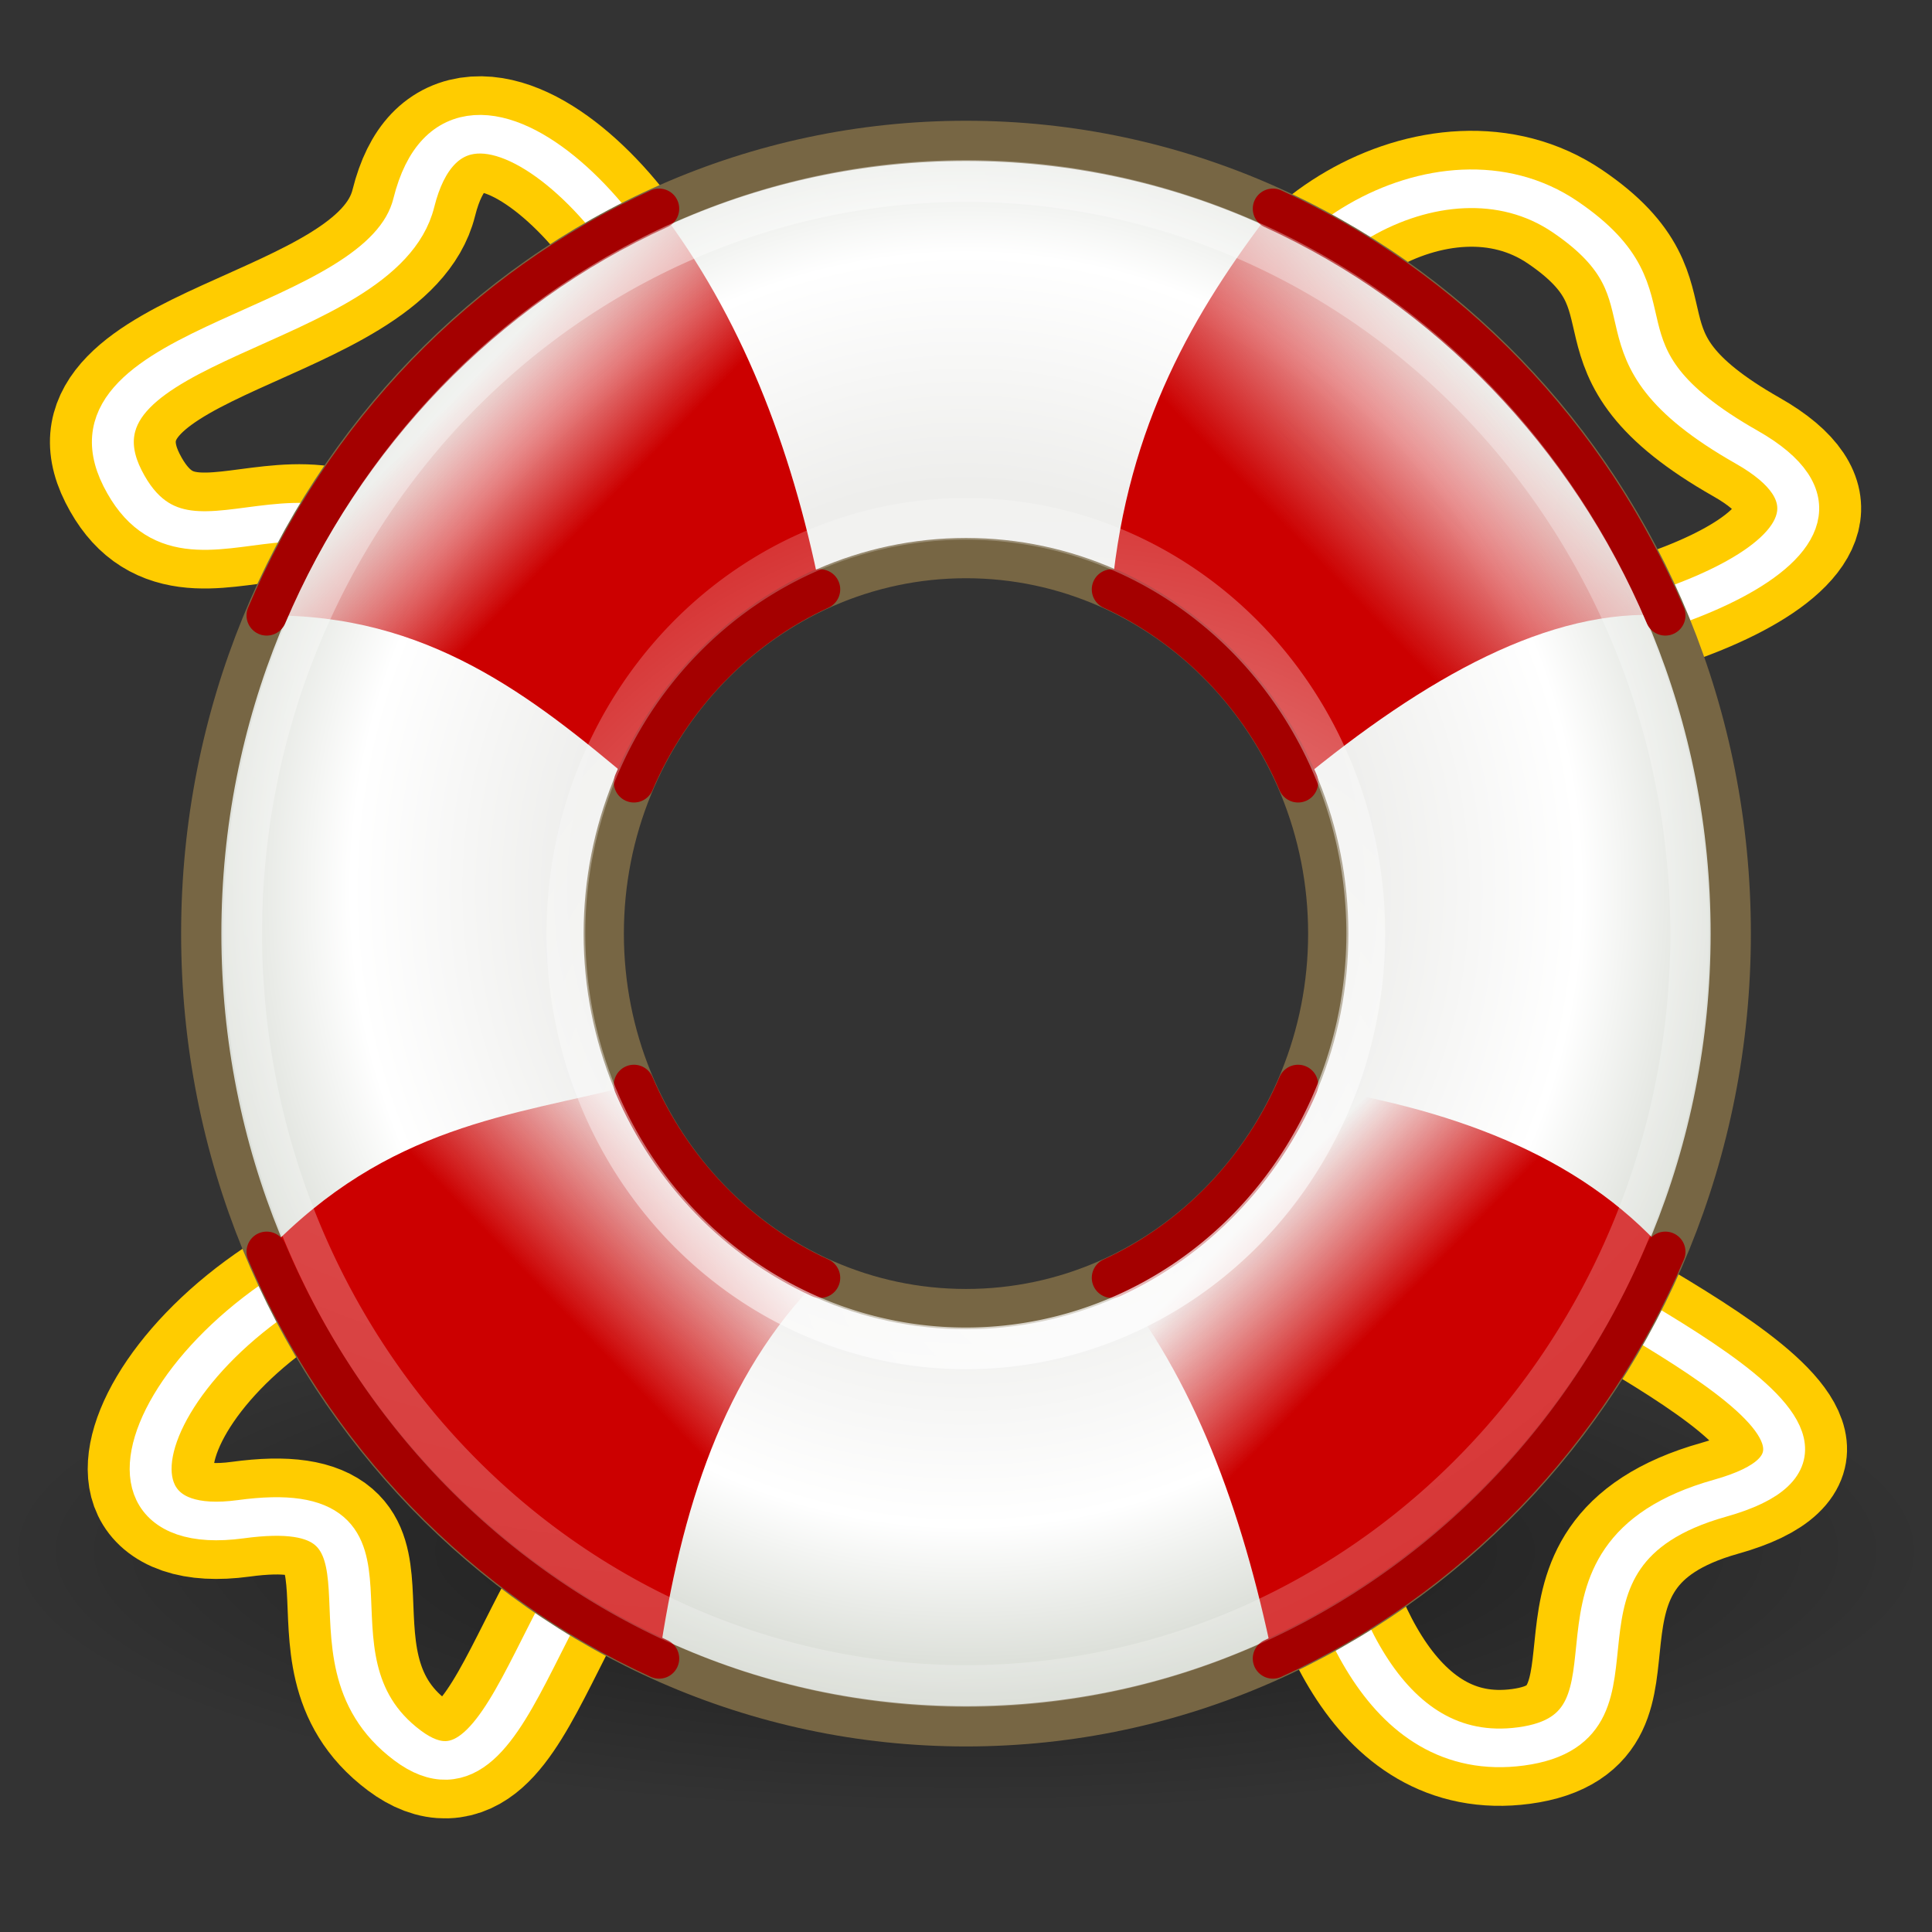 <?xml version="1.0" encoding="UTF-8" standalone="no"?>
<!-- Created with Inkscape (http://www.inkscape.org/) -->
<svg
   xmlns:dc="http://purl.org/dc/elements/1.1/"
   xmlns:cc="http://creativecommons.org/ns#"
   xmlns:rdf="http://www.w3.org/1999/02/22-rdf-syntax-ns#"
   xmlns:svg="http://www.w3.org/2000/svg"
   xmlns="http://www.w3.org/2000/svg"
   xmlns:xlink="http://www.w3.org/1999/xlink"
   xmlns:sodipodi="http://sodipodi.sourceforge.net/DTD/sodipodi-0.dtd"
   xmlns:inkscape="http://www.inkscape.org/namespaces/inkscape"
   width="48"
   height="48"
   id="svg2"
   sodipodi:version="0.32"
   inkscape:version="0.46"
   version="1.0"
   sodipodi:docbase="/home/lapo/Icone/cvs/gnome-icon-theme/scalable/apps"
   sodipodi:docname="help-contents.svg"
   inkscape:output_extension="org.inkscape.output.svg.inkscape">
  <rect width="100%" height="100%" fill="#333333" stroke="none"/>
  <defs
     id="defs4">
    <inkscape:perspective
       sodipodi:type="inkscape:persp3d"
       inkscape:vp_x="0 : 24 : 1"
       inkscape:vp_y="0 : 1000 : 0"
       inkscape:vp_z="48 : 24 : 1"
       inkscape:persp3d-origin="24 : 16 : 1"
       id="perspective61" />
    <linearGradient
       id="linearGradient3839">
      <stop
         style="stop-color:#eeeeec;stop-opacity:1;"
         offset="0"
         id="stop3841" />
      <stop
         id="stop2893"
         offset="0.5"
         style="stop-color:#eeeeec;stop-opacity:1;" />
      <stop
         id="stop2891"
         offset="0.783"
         style="stop-color:white;stop-opacity:1;" />
      <stop
         style="stop-color:#d3d7cf;stop-opacity:1"
         offset="1"
         id="stop3843" />
    </linearGradient>
    <linearGradient
       id="linearGradient3831">
      <stop
         style="stop-color:#cc0000;stop-opacity:1;"
         offset="0"
         id="stop3833" />
      <stop
         style="stop-color:#cc0000;stop-opacity:0;"
         offset="1"
         id="stop3835" />
    </linearGradient>
    <linearGradient
       id="linearGradient3823">
      <stop
         style="stop-color:#cc0000;stop-opacity:1;"
         offset="0"
         id="stop3825" />
      <stop
         style="stop-color:#cc0000;stop-opacity:0;"
         offset="1"
         id="stop3827" />
    </linearGradient>
    <linearGradient
       id="linearGradient3815">
      <stop
         style="stop-color:#cc0000;stop-opacity:1;"
         offset="0"
         id="stop3817" />
      <stop
         style="stop-color:#cc0000;stop-opacity:0;"
         offset="1"
         id="stop3819" />
    </linearGradient>
    <linearGradient
       id="linearGradient3807">
      <stop
         style="stop-color:#cc0000;stop-opacity:1;"
         offset="0"
         id="stop3809" />
      <stop
         style="stop-color:#cc0000;stop-opacity:0;"
         offset="1"
         id="stop3811" />
    </linearGradient>
    <linearGradient
       inkscape:collect="always"
       id="linearGradient3783">
      <stop
         style="stop-color:black;stop-opacity:1;"
         offset="0"
         id="stop3785" />
      <stop
         style="stop-color:black;stop-opacity:0;"
         offset="1"
         id="stop3787" />
    </linearGradient>
    <linearGradient
       id="linearGradient3743">
      <stop
         style="stop-color:white;stop-opacity:1;"
         offset="0"
         id="stop3745" />
      <stop
         style="stop-color:white;stop-opacity:0.339;"
         offset="1"
         id="stop3747" />
    </linearGradient>
    <linearGradient
       inkscape:collect="always"
       id="linearGradient3735">
      <stop
         style="stop-color:white;stop-opacity:1;"
         offset="0"
         id="stop3737" />
      <stop
         style="stop-color:white;stop-opacity:0;"
         offset="1"
         id="stop3739" />
    </linearGradient>
    <radialGradient
       inkscape:collect="always"
       xlink:href="#linearGradient3783"
       id="radialGradient1950"
       gradientUnits="userSpaceOnUse"
       gradientTransform="matrix(1,0,0,0.625,0,6.375)"
       cx="8"
       cy="17"
       fx="8"
       fy="17"
       r="8" />
    <linearGradient
       inkscape:collect="always"
       xlink:href="#linearGradient3823"
       id="linearGradient1973"
       gradientUnits="userSpaceOnUse"
       x1="15.822"
       y1="15.99"
       x2="14.372"
       y2="14.54"
       gradientTransform="matrix(2,0,0,2.073,2,0.391)" />
    <linearGradient
       inkscape:collect="always"
       xlink:href="#linearGradient3815"
       id="linearGradient1976"
       gradientUnits="userSpaceOnUse"
       x1="15.291"
       y1="6.444"
       x2="17.417"
       y2="4.318"
       gradientTransform="matrix(2,0,0,2.073,2,0.391)" />
    <linearGradient
       inkscape:collect="always"
       xlink:href="#linearGradient3831"
       id="linearGradient1979"
       gradientUnits="userSpaceOnUse"
       x1="6.43"
       y1="15.967"
       x2="8.122"
       y2="14.275"
       gradientTransform="matrix(2,0,0,2.073,2,0.391)" />
    <linearGradient
       inkscape:collect="always"
       xlink:href="#linearGradient3807"
       id="linearGradient1982"
       gradientUnits="userSpaceOnUse"
       x1="6.055"
       y1="6.312"
       x2="4.483"
       y2="4.74"
       gradientTransform="matrix(2,0,0,2.073,2,0.391)" />
    <radialGradient
       inkscape:collect="always"
       xlink:href="#linearGradient3743"
       id="radialGradient1997"
       gradientUnits="userSpaceOnUse"
       gradientTransform="matrix(2.724,0,0,2.633,-13.56,-4.831)"
       cx="7.593"
       cy="3.155"
       fx="7.593"
       fy="3.155"
       r="8.462" />
    <radialGradient
       inkscape:collect="always"
       xlink:href="#linearGradient3735"
       id="radialGradient1999"
       gradientUnits="userSpaceOnUse"
       gradientTransform="matrix(2.21,0,0,2.139,-12.102,-18.821)"
       cx="10.864"
       cy="16.149"
       fx="10.864"
       fy="16.149"
       r="8.714" />
    <radialGradient
       inkscape:collect="always"
       xlink:href="#linearGradient3839"
       id="radialGradient2889"
       cx="24"
       cy="22.137"
       fx="24"
       fy="22.137"
       r="19.5"
       gradientTransform="matrix(1,0,0,1.036,0,-0.827)"
       gradientUnits="userSpaceOnUse" />
  </defs>
  <sodipodi:namedview
     id="base"
     pagecolor="#ffffff"
     bordercolor="#afafaf"
     borderopacity="1"
     inkscape:pageopacity="0.0"
     inkscape:pageshadow="2"
     inkscape:zoom="11.1875"
     inkscape:cx="24"
     inkscape:cy="24.044693"
     inkscape:document-units="px"
     inkscape:current-layer="layer1"
     width="48px"
     height="48px"
     inkscape:showpageshadow="false"
     borderlayer="true"
     inkscape:window-width="1051"
     inkscape:window-height="797"
     inkscape:window-x="210"
     inkscape:window-y="27"
     showgrid="false"
     showborder="false"
     inkscape:grid-points="true"
     showguides="true"
     inkscape:guide-bbox="true">
    <inkscape:grid
       id="GridFromPre046Settings"
       type="xygrid"
       originx="0px"
       originy="0px"
       spacingx="0.5px"
       spacingy="0.5px"
       color="#0000ff"
       empcolor="#0000ff"
       opacity="0.2"
       empopacity="0.4"
       empspacing="2" />
  </sodipodi:namedview>
  <g
     inkscape:label="Livello 1"
     inkscape:groupmode="layer"
     id="layer1">
    <path
       transform="matrix(3,0,0,2.764,2,0.736)"
       style="fill:none;fill-opacity:1;stroke:#ffcc00;stroke-width:1.042;stroke-linecap:round;stroke-linejoin:miter;stroke-miterlimit:4;stroke-dashoffset:1.2;stroke-opacity:1;stroke-dasharray:none"
       d="M 5,3.25 C 5,4.492 3.431,6.603 3,5.5 C 2.17,3.379 0.933,5.289 0.348,4.032 C -0.229,2.79 2.493,2.721 2.76,1.558 C 3.144,-0.116 5,2.008 5,3.25 z "
       id="path4685"
       sodipodi:nodetypes="cszsc" />
    <path
       transform="matrix(3,0,0,2.764,28,0.736)"
       style="fill:none;fill-opacity:1;stroke:#ffcc00;stroke-width:1.042;stroke-linecap:round;stroke-linejoin:miter;stroke-miterlimit:4;stroke-dashoffset:1.2;stroke-opacity:1;stroke-dasharray:none"
       d="M 5.132,3.753 C 6.541,4.622 4.104,5.5 3,5.5 C 1.896,5.5 1,4.492 1,3.25 C 1,2.008 2.598,0.922 3.629,1.683 C 4.645,2.432 3.707,2.874 5.132,3.753 z "
       id="path4687"
       sodipodi:nodetypes="csszz" />
    <path
       sodipodi:type="arc"
       style="opacity:0.5;fill:url(#radialGradient1950);fill-opacity:1;stroke:none;stroke-width:1;stroke-linecap:round;stroke-linejoin:miter;stroke-miterlimit:4;stroke-dasharray:none;stroke-dashoffset:1.2;stroke-opacity:1"
       id="path3773"
       sodipodi:cx="8"
       sodipodi:cy="17"
       sodipodi:rx="8"
       sodipodi:ry="5"
       d="M 16 17 A 8 5 0 1 1  0,17 A 8 5 0 1 1  16 17 z"
       transform="matrix(3.003,0,0,1.306,-2.173913e-2,16.333)" />
    <path
       transform="matrix(3,0,0,2.764,2,27.687)"
       style="fill:none;fill-opacity:1;stroke:#ffcc00;stroke-width:1.042;stroke-linecap:round;stroke-linejoin:miter;stroke-miterlimit:4;stroke-dashoffset:1.2;stroke-opacity:1;stroke-dasharray:none"
       d="M 5,3.25 C 3.8,3.664 3.655,6.442 2.709,5.673 C 1.708,4.861 2.891,3.408 1.325,3.639 C -0.234,3.868 0.815,1.528 3,1 C 4.078,0.739 5,2.008 5,3.25 z "
       id="path4689"
       sodipodi:nodetypes="czzsc" />
    <path
       transform="matrix(3,0,0,2.764,28,27.687)"
       style="fill:none;fill-opacity:1;stroke:#ffcc00;stroke-width:1.042;stroke-linecap:round;stroke-linejoin:miter;stroke-miterlimit:4;stroke-dashoffset:1.2;stroke-opacity:1;stroke-dasharray:none"
       d="M 4.911,3.45 C 3.213,3.968 4.469,5.506 3.263,5.681 C 2.105,5.849 1.626,4.371 1.471,3.25 C 1.317,2.136 2.162,0.22 3,1 C 3.721,1.671 6.62,2.929 4.911,3.45 z "
       id="path4691"
       sodipodi:nodetypes="czzsz" />
    <path
       transform="matrix(3,0,0,2.764,2,0.736)"
       style="fill:none;fill-opacity:1;stroke:white;stroke-width:0.347;stroke-linecap:round;stroke-linejoin:miter;stroke-miterlimit:4;stroke-dashoffset:1.2;stroke-opacity:1"
       d="M 5,3.25 C 5,4.492 3.431,6.603 3,5.5 C 2.17,3.379 0.933,5.289 0.348,4.032 C -0.229,2.79 2.493,2.721 2.76,1.558 C 3.144,-0.116 5,2.008 5,3.25 z "
       id="path3751"
       sodipodi:nodetypes="cszsc" />
    <path
       transform="matrix(3,0,0,2.764,28,0.736)"
       style="fill:none;fill-opacity:1;stroke:white;stroke-width:0.347;stroke-linecap:round;stroke-linejoin:miter;stroke-miterlimit:4;stroke-dashoffset:1.2;stroke-opacity:1"
       d="M 5.132,3.753 C 6.541,4.622 4.104,5.5 3,5.5 C 1.896,5.5 1,4.492 1,3.25 C 1,2.008 2.598,0.922 3.629,1.683 C 4.645,2.432 3.707,2.874 5.132,3.753 z "
       id="path3753"
       sodipodi:nodetypes="csszz" />
    <path
       transform="matrix(3,0,0,2.764,2,27.687)"
       style="fill:none;fill-opacity:1;stroke:white;stroke-width:0.347;stroke-linecap:round;stroke-linejoin:miter;stroke-miterlimit:4;stroke-dashoffset:1.2;stroke-opacity:1"
       d="M 5,3.25 C 3.8,3.664 3.655,6.442 2.709,5.673 C 1.708,4.861 2.891,3.408 1.325,3.639 C -0.234,3.868 0.815,1.528 3,1 C 4.078,0.739 5,2.008 5,3.25 z "
       id="path3755"
       sodipodi:nodetypes="czzsc" />
    <path
       transform="matrix(3,0,0,2.764,28,27.687)"
       style="fill:none;fill-opacity:1;stroke:white;stroke-width:0.347;stroke-linecap:round;stroke-linejoin:miter;stroke-miterlimit:4;stroke-dashoffset:1.2;stroke-opacity:1"
       d="M 4.911,3.45 C 3.213,3.968 4.469,5.506 3.263,5.681 C 2.105,5.849 1.626,4.371 1.471,3.25 C 1.317,2.136 2.162,0.22 3,1 C 3.721,1.671 6.62,2.929 4.911,3.45 z "
       id="path3757"
       sodipodi:nodetypes="czzsz" />
    <path
       style="fill:url(#radialGradient2889);fill-opacity:1;stroke:#776644;stroke-width:1;stroke-linecap:round;stroke-linejoin:round;stroke-miterlimit:4;stroke-dasharray:none;stroke-dashoffset:1.2;stroke-opacity:1"
       d="M 24,3.5 C 13.512,3.5 5,12.324 5,23.195 C 5,34.067 13.512,42.89 24,42.89 C 34.488,42.89 43,34.067 43,23.195 C 43,12.324 34.488,3.5 24,3.5 z M 24,13.866 C 28.968,13.866 33,18.046 33,23.195 C 33,28.345 28.968,32.524 24,32.524 C 19.032,32.524 15,28.345 15,23.195 C 15,18.046 19.032,13.866 24,13.866 z "
       id="path1871" />
    <path
       style="fill:url(#linearGradient1982);fill-opacity:1;fill-rule:evenodd;stroke:none;stroke-width:1px;stroke-linecap:butt;stroke-linejoin:miter;stroke-opacity:1"
       d="M 16.375,5.185 C 12.032,7.168 8.538,10.789 6.625,15.291 C 10.62,15.244 13.215,17.296 15.75,19.438 C 16.656,17.312 18.325,15.583 20.375,14.643 C 19.654,11.053 18.398,7.845 16.375,5.185 z "
       id="path2764"
       sodipodi:nodetypes="ccccc" />
    <path
       style="fill:url(#linearGradient1979);fill-opacity:1;stroke:none;stroke-width:1;stroke-linecap:round;stroke-linejoin:miter;stroke-miterlimit:4;stroke-dasharray:none;stroke-dashoffset:1.2;stroke-opacity:1"
       d="M 15.75,26.953 C 12.708,27.73 9.667,27.935 6.625,31.099 C 8.538,35.602 12.032,39.222 16.375,41.206 C 16.917,37.526 17.956,34.176 20.375,31.747 C 18.325,30.808 16.656,29.078 15.75,26.953 z "
       id="path2772"
       sodipodi:nodetypes="ccccc" />
    <path
       style="fill:url(#linearGradient1976);fill-opacity:1;fill-rule:evenodd;stroke:none;stroke-width:1px;stroke-linecap:butt;stroke-linejoin:miter;stroke-opacity:1"
       d="M 31.625,5.185 C 29.676,7.722 28.017,10.549 27.625,14.643 C 29.675,15.583 31.344,17.312 32.25,19.438 C 35.429,16.815 38.509,15.093 41.375,15.291 C 39.462,10.789 35.968,7.168 31.625,5.185 z "
       id="path2795"
       sodipodi:nodetypes="ccccc" />
    <path
       style="fill:url(#linearGradient1973);fill-opacity:1;fill-rule:evenodd;stroke:none;stroke-width:1px;stroke-linecap:butt;stroke-linejoin:miter;stroke-opacity:1"
       d="M 32.25,26.953 C 31.344,29.078 29.675,30.808 27.625,31.747 C 29.646,34.212 30.859,37.486 31.625,41.206 C 35.968,39.222 39.462,35.602 41.375,31.099 C 39.211,28.663 35.981,27.508 32.25,26.953 z "
       id="path2797"
       sodipodi:nodetypes="ccccc" />
    <path
       style="fill:none;fill-rule:evenodd;stroke:#a40000;stroke-width:1px;stroke-linecap:round;stroke-linejoin:miter;stroke-opacity:1"
       d="M 15.75,19.438 C 16.656,17.312 18.325,15.583 20.375,14.643 M 16.375,5.185 C 12.032,7.168 8.538,10.789 6.625,15.291"
       id="path3706"
       sodipodi:nodetypes="cccc" />
    <path
       style="fill:none;fill-rule:evenodd;stroke:#a40000;stroke-width:1px;stroke-linecap:round;stroke-linejoin:miter;stroke-opacity:1"
       d="M 41.375,15.291 C 39.462,10.789 35.968,7.168 31.625,5.185 M 27.625,14.643 C 29.675,15.583 31.344,17.312 32.25,19.438"
       id="path3708"
       sodipodi:nodetypes="cccc" />
    <path
       style="fill:none;fill-rule:evenodd;stroke:#a40000;stroke-width:1px;stroke-linecap:round;stroke-linejoin:miter;stroke-opacity:1"
       d="M 32.25,26.953 C 31.344,29.078 29.675,30.808 27.625,31.747 M 31.625,41.206 C 35.968,39.222 39.462,35.602 41.375,31.099"
       id="path3710"
       sodipodi:nodetypes="cccc" />
    <path
       style="fill:none;fill-opacity:1;stroke:#a40000;stroke-width:1;stroke-linecap:round;stroke-linejoin:miter;stroke-miterlimit:4;stroke-dasharray:none;stroke-dashoffset:1.2;stroke-opacity:1"
       d="M 20.375,31.747 C 18.325,30.808 16.656,29.078 15.75,26.953 M 6.625,31.099 C 8.538,35.602 12.032,39.222 16.375,41.206"
       id="path3712"
       sodipodi:nodetypes="cccc" />
    <path
       sodipodi:type="arc"
       style="opacity:0.4;fill:none;fill-opacity:1;stroke:url(#radialGradient1997);stroke-width:0.429;stroke-linecap:round;stroke-linejoin:miter;stroke-miterlimit:4;stroke-dasharray:none;stroke-dashoffset:1.2;stroke-opacity:1"
       id="path3722"
       sodipodi:cx="10"
       sodipodi:cy="10.28125"
       sodipodi:rx="8"
       sodipodi:ry="7.71875"
       d="M 18 10.281 A 8 7.719 0 1 1  2,10.281 A 8 7.719 0 1 1  18 10.281 z"
       transform="matrix(2.247,0,0,2.422,1.535,-1.707)" />
    <path
       sodipodi:type="arc"
       style="opacity:0.8;fill:none;fill-opacity:1;stroke:url(#radialGradient1999);stroke-width:0.776;stroke-linecap:round;stroke-linejoin:miter;stroke-miterlimit:4;stroke-dasharray:none;stroke-dashoffset:1.2;stroke-opacity:1"
       id="path3724"
       sodipodi:cx="10"
       sodipodi:cy="10.28125"
       sodipodi:rx="8"
       sodipodi:ry="7.71875"
       d="M 18 10.281 A 8 7.719 0 1 1  2,10.281 A 8 7.719 0 1 1  18 10.281 z"
       transform="matrix(1.242,0,0,1.335,11.576,9.47)" />
  </g>
</svg>
